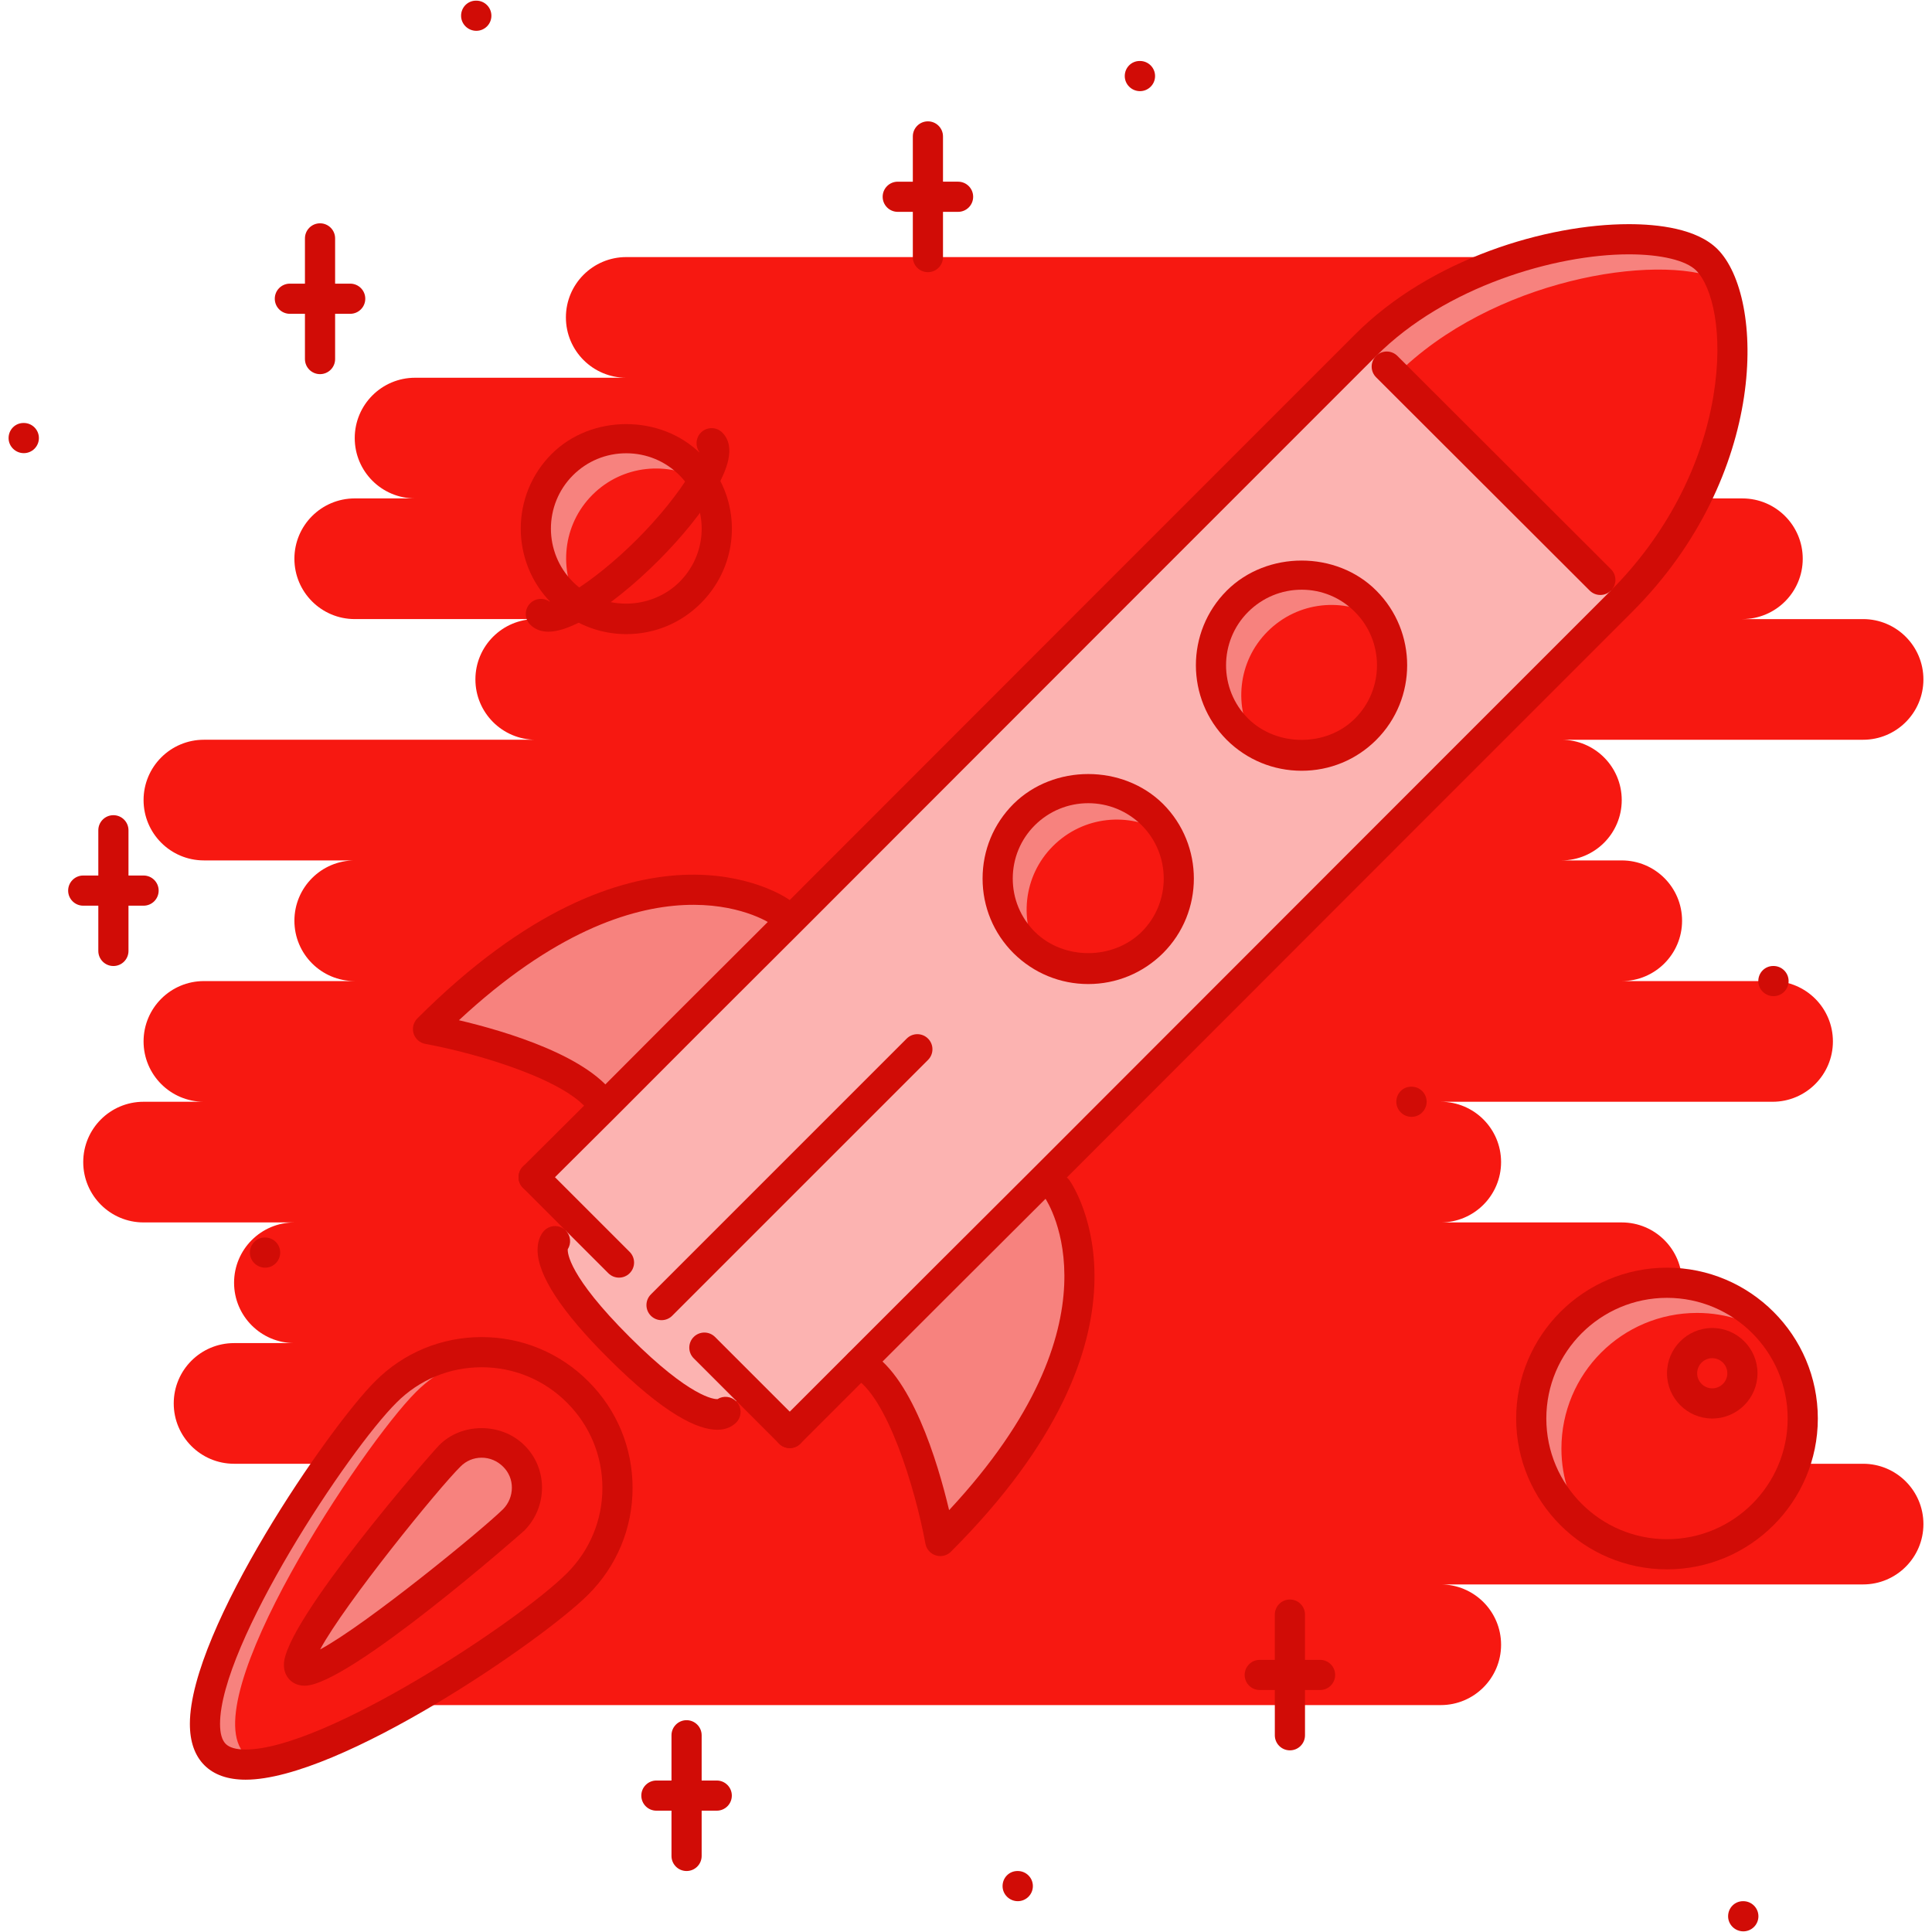 <?xml version="1.0" encoding="utf-8"?>
<!DOCTYPE svg PUBLIC "-//W3C//DTD SVG 1.1//EN" "http://www.w3.org/Graphics/SVG/1.1/DTD/svg11.dtd">
<svg version="1.1" id="Layer_1" xmlns="http://www.w3.org/2000/svg" xmlns:xlink="http://www.w3.org/1999/xlink" x="0px" y="0px"
	 width="512px" height="512px" viewBox="0 0 512 512" enable-background="new 0 0 512 512" xml:space="preserve">
<style>
	.clarity-0 {
	fill: #fcb3b1;
	}

	.clarity-1 {
	fill: #f7827e;
	}

	.clarity-2 {
	fill: #fa4943;
	}

	.clarity-3 {
	fill: #f71811;
	}

	.clarity-4 {
	fill: #d10c06;
	}
</style>
<g id="_x31_9_rocket_x2C__space_x2C__startup_x2C__business_x2C__job_x2C__work_x2C__office">
	<g>
		<g>
			<path class="clarity-3" d="M493.736,387.912h-31.979c8.83,0,15.99-7.167,15.99-15.989c0-8.838-7.16-15.989-15.99-15.989h-31.979
				c8.83,0,15.99-7.167,15.99-15.989c0-8.837-7.16-15.989-15.99-15.989h-47.967c8.83,0,15.99-7.166,15.99-15.988
				c0-8.838-7.16-15.989-15.99-15.989h87.939c8.83,0,15.99-7.167,15.99-15.989c0-8.838-7.16-15.993-15.99-15.993h-39.973
				c8.83,0,15.99-7.159,15.99-15.989s-7.16-15.989-15.99-15.989h-15.988c8.83,0,15.988-7.159,15.988-15.989
				s-7.158-15.989-15.988-15.989h79.945c8.83,0,15.99-7.159,15.99-15.989c0-8.83-7.16-15.989-15.99-15.989h-31.979
				c8.83,0,15.99-7.159,15.99-15.989s-7.16-15.989-15.99-15.989h-31.979c8.83,0,15.99-7.159,15.99-15.989
				c0-8.83-7.16-15.989-15.99-15.989h-23.982c8.83,0,15.988-7.159,15.988-15.989c0-8.83-7.158-15.989-15.988-15.989H165.959
				c-8.83,0-15.989,7.159-15.989,15.989c0,8.83,7.159,15.989,15.989,15.989h-55.962c-8.83,0-15.989,7.159-15.989,15.989
				c0,8.83,7.159,15.989,15.989,15.989H94.008c-8.83,0-15.989,7.159-15.989,15.989s7.159,15.989,15.989,15.989h47.968
				c-8.83,0-15.989,7.159-15.989,15.989c0,8.83,7.159,15.989,15.989,15.989h-87.94c-8.83,0-15.989,7.16-15.989,15.989
				s7.159,15.989,15.989,15.989h39.973c-8.83,0-15.989,7.159-15.989,15.989s7.159,15.989,15.989,15.989H54.036
				c-8.83,0-15.989,7.155-15.989,15.993c0,8.822,7.159,15.989,15.989,15.989H38.046c-8.83,0-15.989,7.151-15.989,15.989
				c0,8.822,7.159,15.988,15.989,15.988H78.02c-8.83,0-15.989,7.152-15.989,15.989c0,8.822,7.159,15.989,15.989,15.989H62.03
				c-8.83,0-15.989,7.151-15.989,15.989c0,8.822,7.159,15.989,15.989,15.989h79.946c-8.83,0-15.989,7.151-15.989,15.989
				c0,8.821,7.159,15.989,15.989,15.989h-31.979c-8.83,0-15.989,7.15-15.989,15.988c0,8.822,7.159,15.989,15.989,15.989h271.815
				c8.83,0,15.99-7.167,15.99-15.989c0-8.838-7.16-15.988-15.99-15.988h111.924c8.83,0,15.99-7.168,15.99-15.989
				C509.727,395.063,502.566,387.912,493.736,387.912z"/>
		</g>
	</g>
	<g>
		<g>
			<path class="clarity-4" d="M438.033,399.904c-2.211,0-4.037-1.78-4.037-3.998c0-2.201,1.748-3.997,3.951-3.997h0.086
				c2.201,0,3.996,1.796,3.996,3.997C442.029,398.124,440.234,399.904,438.033,399.904z"/>
		</g>
	</g>
	<g>
		<g>
			<path class="clarity-4" d="M126.229,8.167c-2.21,0-4.037-1.788-4.037-3.997s1.749-3.998,3.951-3.998h0.086
				c2.201,0,3.997,1.788,3.997,3.998S128.43,8.167,126.229,8.167z"/>
		</g>
	</g>
	<g>
		<g>
			<path class="clarity-4" d="M302.109,24.156c-2.209,0-4.037-1.788-4.037-3.998c0-2.209,1.75-3.997,3.951-3.997h0.086
				c2.201,0,3.998,1.788,3.998,3.997C306.107,22.368,304.311,24.156,302.109,24.156z"/>
		</g>
	</g>
	<g>
		<g>
			<path class="clarity-4" d="M6.311,120.09c-2.209,0-4.037-1.788-4.037-3.998c0-2.209,1.749-3.997,3.951-3.997h0.086
				c2.202,0,3.997,1.788,3.997,3.997C10.308,118.303,8.512,120.09,6.311,120.09z"/>
		</g>
	</g>
	<g>
		<g>
			<path class="clarity-4" d="M70.259,335.947c-2.21,0-4.036-1.796-4.036-3.997c0-2.218,1.749-3.997,3.95-3.997h0.086
				c2.201,0,3.997,1.779,3.997,3.997C74.256,334.151,72.46,335.947,70.259,335.947z"/>
		</g>
	</g>
	<g>
		<g>
			<path class="clarity-4" d="M269.725,503.833c-2.209,0-4.035-1.796-4.035-3.997c0-2.218,1.748-3.998,3.949-3.998h0.086
				c2.201,0,3.998,1.78,3.998,3.998C273.723,502.037,271.926,503.833,269.725,503.833z"/>
		</g>
	</g>
	<g>
		<g>
			<path class="clarity-4" d="M462,511.828c-2.209,0-4.035-1.78-4.035-3.998c0-2.201,1.748-3.997,3.949-3.997H462
				c2.201,0,3.998,1.796,3.998,3.997C465.998,510.048,464.201,511.828,462,511.828z"/>
		</g>
	</g>
	<g>
		<g>
			<path class="clarity-4" d="M374.076,295.975c-2.209,0-4.037-1.796-4.037-3.997c0-2.218,1.75-3.997,3.951-3.997h0.086
				c2.201,0,3.996,1.779,3.996,3.997C378.072,294.179,376.277,295.975,374.076,295.975z"/>
		</g>
	</g>
	<g>
		<g>
			<path class="clarity-4" d="M470.002,263.992c-2.209,0-4.035-1.787-4.035-3.997s1.748-3.997,3.949-3.997h0.086
				c2.203,0,3.998,1.787,3.998,3.997S472.205,263.992,470.002,263.992z"/>
		</g>
	</g>
	<g>
		<g>
			<path class="clarity-4" d="M422.035,375.904c-2.209,0-4.037-1.779-4.037-3.997c0-2.202,1.75-3.997,3.951-3.997h0.086
				c2.201,0,3.998,1.795,3.998,3.997C426.033,374.125,424.236,375.904,422.035,375.904z"/>
		</g>
	</g>
	<g>
		<g>
			<path class="clarity-3" d="M182.909,123.135c1.358,1.358,2.475,2.803,3.436,4.396c-3.115,5.2-8.237,11.757-14.709,18.23
				c-6.472,6.472-13.03,11.593-18.229,14.708c-1.593-0.96-3.037-2.077-4.396-3.435c-9.353-9.354-9.353-24.546,0-33.899
				S173.556,113.782,182.909,123.135z"/>
		</g>
	</g>
	<g>
		<g>
			<path class="clarity-1" d="M157.004,131.13c7.948-7.948,20.072-9.072,29.285-3.521c0.016-0.023,0.039-0.055,0.055-0.078
				c-0.96-1.593-2.077-3.037-3.436-4.396c-9.353-9.353-24.545-9.353-33.898,0s-9.353,24.545,0,33.899
				c1.358,1.358,2.803,2.475,4.396,3.435c0.023-0.016,0.055-0.039,0.078-0.055C147.933,151.202,149.057,139.077,157.004,131.13z"/>
		</g>
	</g>
	<g>
		<g>
			<path class="clarity-3" d="M186.344,127.531c5.754,9.275,4.56,21.509-3.436,29.503c-7.994,7.994-20.228,9.189-29.503,3.435
				c5.199-3.115,11.758-8.237,18.229-14.708C178.107,139.288,183.229,132.73,186.344,127.531z"/>
		</g>
	</g>
	<g>
		<g>
			<path class="clarity-1" d="M136.136,385.835c4.723,4.638,4.638,12.227,0,16.958c-4.716,4.637-51.879,44.204-56.517,39.566
				c-4.715-4.716,34.852-51.887,39.575-56.524C123.832,381.119,131.42,381.119,136.136,385.835z"/>
		</g>
	</g>
	<g>
		<g>
			<path class="clarity-3" d="M136.136,402.793c4.638-4.731,4.723-12.32,0-16.958c-4.716-4.716-12.304-4.716-16.941,0
				c-4.724,4.638-44.291,51.809-39.575,56.524C84.257,446.997,131.42,407.43,136.136,402.793z M56.995,464.984
				c-14.068-14.068,31.174-82.101,45.25-96.091c13.991-14.068,36.772-14.068,50.84,0c14.076,14.068,14.076,36.772,0,50.841
				C139.017,433.803,71.063,478.975,56.995,464.984z"/>
		</g>
	</g>
	<g>
		<g>
			<g>
				<path class="clarity-3" d="M153.085,368.894c-8.057-8.057-18.964-11.352-29.449-10.165c7.831,0.875,15.443,4.153,21.455,10.165
					c14.076,14.068,14.076,36.772,0,50.841c-11.43,11.43-58.406,43.377-83.178,47.467c20.626,4.045,78.321-34.616,91.172-47.467
					C167.162,405.666,167.162,382.962,153.085,368.894z"/>
			</g>
		</g>
	</g>
	<g>
		<g>
			<g>
				<path class="clarity-1" d="M64.989,464.984c-14.069-14.068,31.174-82.101,45.25-96.091c5.98-6.012,13.577-9.29,21.392-10.165
					c-10.485-1.187-21.376,2.108-29.386,10.165c-14.077,13.99-59.319,82.022-45.25,96.091c2.639,2.623,7.183,3.17,12.913,2.217
					C67.948,466.812,66.208,466.187,64.989,464.984z"/>
			</g>
		</g>
	</g>
	<g>
		<g>
			<path class="clarity-3" d="M453.764,355.934c4.395,0,7.994,3.607,7.994,7.994c0,4.404-3.6,7.995-7.994,7.995
				s-7.994-3.591-7.994-7.995C445.77,359.541,449.369,355.934,453.764,355.934z"/>
		</g>
	</g>
	<g>
		<g>
			<path class="clarity-3" d="M461.758,363.928c0-4.387-3.6-7.994-7.994-7.994s-7.994,3.607-7.994,7.994c0,4.404,3.6,7.995,7.994,7.995
				S461.758,368.332,461.758,363.928z M441.771,339.944c19.908,0,35.977,16.067,35.977,35.976c0,19.83-16.068,35.976-35.977,35.976
				c-19.83,0-35.975-16.067-35.975-35.976S421.863,339.944,441.771,339.944z"/>
		</g>
	</g>
	<g>
		<g>
			<g>
				<path class="clarity-1" d="M413.791,383.914c0-19.908,16.066-35.975,35.975-35.975c7.91,0,15.146,2.607,21.072,6.917
					c-6.535-9.01-17.066-14.912-29.066-14.912c-19.908,0-35.975,16.067-35.975,35.976c0,11.992,5.918,22.5,14.904,29.043
					C416.398,399.045,413.791,391.815,413.791,383.914z"/>
			</g>
		</g>
	</g>
	<g>
		<g>
			<g>
				<path class="clarity-3" d="M470.291,368.301c0.008,19.908-16.059,35.975-35.967,35.975c-7.916,0-15.154-2.607-21.072-6.901
					c6.527,8.994,17.066,14.896,29.066,14.896c19.908,0,35.975-16.067,35.975-35.976c0-11.992-5.916-22.5-14.902-29.027
					C467.691,353.186,470.299,360.415,470.291,368.301z"/>
			</g>
		</g>
	</g>
	<g>
		<g>
			<path class="clarity-3" d="M361.904,91.477c28.223-28.301,79.148-33.899,90.424-22.625c11.352,11.352,11.352,56.524-22.627,90.501
				l-5.598-5.676l-56.602-56.524l-9.914-1.358C359.43,93.96,360.865,92.516,361.904,91.477z"/>
		</g>
	</g>
	<g>
		<g>
			<g>
				<path class="clarity-3" d="M452.328,68.852c-1.133-1.132-2.758-2.045-4.623-2.826c7.512,16.349,4.123,55.182-25.959,85.294
					l2.357,2.357l5.598,5.676C463.68,125.376,463.68,80.204,452.328,68.852z"/>
			</g>
		</g>
	</g>
	<g>
		<g>
			<g>
				<path class="clarity-1" d="M369.859,99.511c0.016-0.016,0.031-0.031,0.039-0.039c25.389-25.459,69.07-32.501,85.801-25.451
					c-0.959-2.101-2.084-3.88-3.371-5.169c-11.275-11.273-62.201-5.676-90.424,22.625c-1.039,1.039-2.475,2.483-4.316,4.317
					l9.914,1.358L369.859,99.511z"/>
			</g>
		</g>
	</g>
	<g>
		<g>
			<path class="clarity-3" d="M361.904,159.353c9.354,9.354,9.354,24.546,0,33.899s-24.537,9.353-33.977,0
				c-9.354-9.353-9.354-24.545,0-33.899C337.367,149.922,352.551,149.922,361.904,159.353z"/>
		</g>
	</g>
	<g>
		<g>
			<path class="clarity-1" d="M335.922,167.348c8.033-8.034,20.213-9.158,29.434-3.514c-0.969-1.585-2.076-3.107-3.451-4.481
				c-9.354-9.431-24.537-9.431-33.977,0c-9.354,9.354-9.354,24.546,0,33.899c1.381,1.374,2.92,2.483,4.512,3.451
				C326.842,187.474,327.959,175.311,335.922,167.348z"/>
		</g>
	</g>
	<g>
		<g>
			<path class="clarity-3" d="M305.389,215.877c9.352,9.353,9.352,24.538,0,33.891c-9.439,9.354-24.547,9.354-33.977,0
				c-9.361-9.353-9.361-24.538,0-33.891C280.842,206.516,295.949,206.516,305.389,215.877z"/>
		</g>
	</g>
	<g>
		<g>
			<path class="clarity-1" d="M279.039,224.23c8.033-8.034,20.213-9.158,29.434-3.513c-0.969-1.585-2.078-3.107-3.451-4.481
				c-9.354-9.431-24.539-9.431-33.977,0c-9.354,9.353-9.354,24.546,0,33.899c1.381,1.374,2.92,2.482,4.512,3.451
				C269.959,244.357,271.076,232.194,279.039,224.23z"/>
		</g>
	</g>
	<g>
		<g>
			<path class="clarity-1" d="M206.729,241.617l2.561,2.553c-19.502,19.432-36.858,36.783-49.17,49.166l-0.078-0.078
				c-7.994-13.507-46.608-20.549-46.608-20.549C169.957,216.189,206.729,241.617,206.729,241.617z"/>
		</g>
	</g>
	<g>
		<g>
			<path class="clarity-1" d="M280.203,315.164c0,0,25.506,36.772-31.019,93.219c0,0-7.354-40.051-21.423-47.094
				c12.304-12.304,29.737-29.729,49.327-49.247L280.203,315.164z"/>
		</g>
	</g>
	<g>
		<g>
			<path class="clarity-0" d="M209.29,379.762l-11.273-11.273l-5.754,5.684c0,0-5.598,5.59-28.223-17.036
				c-22.625-22.547-16.95-28.215-16.95-28.215l5.676-5.605l-11.352-11.352c0,0,7.12-7.104,18.706-18.628
				c12.312-12.383,29.667-29.734,49.17-49.166c55.001-55.08,131.029-131.106,152.615-152.693l5.598,5.676l56.602,56.524l5.598,5.676
				c-17.113,17.105-94.334,94.334-152.613,152.689c-19.59,19.518-37.022,36.943-49.327,49.247
				C216.246,372.812,209.29,379.762,209.29,379.762z M361.904,193.251c9.354-9.353,9.354-24.545,0-33.899
				c-9.354-9.431-24.537-9.431-33.977,0c-9.354,9.354-9.354,24.546,0,33.899C337.367,202.604,352.551,202.604,361.904,193.251z
				 M305.389,249.768c9.352-9.353,9.352-24.538,0-33.891c-9.439-9.361-24.547-9.361-33.977,0c-9.361,9.353-9.361,24.538,0,33.891
				C280.842,259.121,295.949,259.121,305.389,249.768z"/>
		</g>
	</g>
	<g>
		<g>
			<g>
				<path class="clarity-4" d="M249.184,412.38c-0.398,0-0.796-0.062-1.187-0.188c-1.421-0.438-2.475-1.624-2.748-3.092
					c-2.693-14.662-10.267-39.521-19.144-44.157c-1.397-0.641-2.381-2.03-2.381-3.654c0-2.826,3.271-4.824,5.824-3.575
					c11.89,5.949,18.987,29.886,21.977,42.486c46.569-49.997,26.294-81.413,25.382-82.771c-1.234-1.827-0.773-4.31,1.045-5.543
					c1.812-1.249,4.295-0.796,5.535,0.999c1.117,1.624,26.74,40.191-31.478,98.324C251.246,411.974,250.23,412.38,249.184,412.38z"
					/>
			</g>
		</g>
		<g>
			<g>
				<path class="clarity-4" d="M160.042,297.255c-1.366,0-2.693-0.702-3.443-1.952c-5.145-8.713-29.644-16.066-43.884-18.658
					c-1.46-0.266-2.654-1.328-3.099-2.733c-0.437-1.421-0.062-2.966,0.992-4.028c58.218-58.222,96.777-32.669,98.394-31.553
					c1.819,1.257,2.272,3.748,1.015,5.559c-1.242,1.819-3.74,2.257-5.543,1.031c-1.39-0.937-32.806-21.087-82.85,25.448
					c12.257,2.889,35.218,9.634,41.862,20.86c1.124,1.905,0.492,4.356-1.405,5.481C161.439,297.083,160.737,297.255,160.042,297.255
					z"/>
			</g>
		</g>
		<g>
			<g>
				<path class="clarity-4" d="M80.76,446.731c-1.999,0-3.263-0.843-3.966-1.546c-0.718-0.719-1.569-1.999-1.562-4.044
					c0.055-11.352,39.13-56.149,41.16-58.148c5.894-6.011,16.488-6.058,22.57,0.016c6.222,6.105,6.246,16.255,0.023,22.579
					C138.517,406.056,92.314,446.731,80.76,446.731z M127.634,386.304c-2.116,0-4.106,0.827-5.59,2.342
					c-5.715,5.606-30.581,36.194-37.201,48.468c12.335-6.652,42.838-31.619,48.49-37.178c1.468-1.5,2.311-3.529,2.318-5.668
					c0.008-2.124-0.819-4.107-2.318-5.575C131.788,387.146,129.765,386.304,127.634,386.304z"/>
			</g>
		</g>
		<g>
			<g>
				<path class="clarity-4" d="M65.091,471.637c-4.692,0-8.37-1.281-10.915-3.826c-2.568-2.561-3.864-6.262-3.856-11.008
					c0.039-25.046,36.881-78.604,49.107-90.751c7.502-7.542,17.527-11.711,28.208-11.711c10.68,0,20.72,4.169,28.277,11.727
					c7.565,7.558,11.727,17.582,11.727,28.246c0,10.649-4.161,20.689-11.727,28.247C143.678,434.802,89.98,471.637,65.091,471.637z
					 M127.634,362.336c-8.533,0-16.544,3.325-22.555,9.368c-12.804,12.726-46.734,64.003-46.765,85.114
					c-0.008,2.529,0.5,4.325,1.507,5.34c0.992,0.984,2.764,1.483,5.27,1.483c20.978,0,72.365-33.93,85.168-46.733
					c6.051-6.043,9.384-14.068,9.384-22.595c0-8.525-3.333-16.551-9.384-22.594C144.208,365.661,136.175,362.336,127.634,362.336z"
					/>
			</g>
		</g>
		<g>
			<g>
				<path class="clarity-4" d="M209.29,383.759c-1.023,0-2.046-0.391-2.826-1.171c-1.562-1.562-1.562-4.092,0-5.652l18.472-18.473
					c12.304-12.304,29.737-29.729,49.334-49.247c58.271-58.355,135.492-135.584,152.605-152.689
					c14.389-14.389,24.047-32.704,27.193-51.566c2.818-16.91-0.391-29.105-4.566-33.282c-2.68-2.678-9.346-4.278-17.84-4.278
					c-0.016,0-0.031,0-0.047,0c-19.309,0.016-48.467,8.44-66.877,26.904l-4.332,4.325c-21.58,21.579-93.289,93.288-148.291,148.368
					c-19.502,19.436-36.85,36.768-49.162,49.166L144.24,314.79c-1.562,1.562-4.091,1.562-5.652,0s-1.562-4.091,0-5.652
					l18.714-18.628c12.296-12.383,29.66-29.734,49.17-49.174c54.994-55.072,126.703-126.781,148.291-148.368l4.316-4.317
					c20.127-20.182,50.926-29.23,72.529-29.246c0.016,0,0.039,0,0.055,0c7.713,0,18.025,1.155,23.492,6.62
					c12.623,12.625,13.639,59.889-22.627,96.153c-17.113,17.105-94.334,94.335-152.613,152.689
					c-19.59,19.518-37.022,36.943-49.327,49.247l-18.472,18.473C211.335,383.368,210.312,383.759,209.29,383.759z"/>
			</g>
		</g>
		<g>
			<g>
				<path class="clarity-4" d="M175.312,349.859c-1.023,0-2.045-0.39-2.826-1.171c-1.561-1.562-1.561-4.091,0-5.652l67.797-67.798
					c1.562-1.561,4.091-1.561,5.652,0c1.562,1.562,1.562,4.092,0,5.652l-67.797,67.798
					C177.358,349.47,176.335,349.859,175.312,349.859z"/>
			</g>
		</g>
		<g>
			<g>
				<path class="clarity-4" d="M164.039,338.586c-1.023,0-2.045-0.391-2.826-1.171l-22.625-22.625c-1.562-1.562-1.562-4.091,0-5.652
					s4.091-1.562,5.652,0l22.625,22.625c1.561,1.562,1.561,4.091,0,5.652C166.084,338.195,165.062,338.586,164.039,338.586z"/>
			</g>
		</g>
		<g>
			<g>
				<path class="clarity-4" d="M209.29,383.759c-1.023,0-2.046-0.391-2.826-1.171l-22.625-22.626c-1.562-1.562-1.562-4.091,0-5.652
					c1.561-1.562,4.091-1.562,5.652,0l22.625,22.626c1.562,1.561,1.562,4.091,0,5.652
					C211.335,383.368,210.312,383.759,209.29,383.759z"/>
			</g>
		</g>
		<g>
			<g>
				<path class="clarity-4" d="M344.947,204.26c-7.471,0-14.514-2.896-19.83-8.167c-10.922-10.922-10.922-28.66-0.016-39.567
					c10.656-10.641,29.082-10.618,39.645,0.008c10.891,10.899,10.891,28.637-0.016,39.543
					C359.453,201.355,352.426,204.26,344.947,204.26z M344.947,156.276c-5.34,0-10.383,2.101-14.193,5.902
					c-7.783,7.792-7.783,20.455,0,28.247c7.604,7.526,20.783,7.542,28.324,0c7.783-7.792,7.783-20.455,0-28.247
					C355.299,158.369,350.287,156.276,344.947,156.276z"/>
			</g>
		</g>
		<g>
			<g>
				<path class="clarity-4" d="M288.4,260.783c-7.457,0-14.49-2.904-19.807-8.174c-5.295-5.293-8.199-12.312-8.199-19.783
					c0-7.479,2.904-14.498,8.191-19.775c10.641-10.563,28.963-10.556,39.621-0.016c10.906,10.914,10.906,28.66,0.008,39.559
					C302.883,257.879,295.848,260.783,288.4,260.783z M288.4,212.855c-5.332,0-10.369,2.077-14.17,5.855
					c-3.764,3.763-5.84,8.775-5.84,14.115c0,5.332,2.076,10.345,5.848,14.115c7.58,7.519,20.695,7.55,28.34-0.016
					c7.768-7.768,7.768-20.439-0.016-28.223C298.76,214.932,293.725,212.855,288.4,212.855z"/>
			</g>
		</g>
		<g>
			<g>
				<path class="clarity-4" d="M441.771,415.893c-22.039,0-39.973-17.925-39.973-39.973c0-22.031,17.934-39.973,39.973-39.973
					c22.041,0,39.973,17.941,39.973,39.973C481.744,397.968,463.812,415.893,441.771,415.893z M441.771,343.941
					c-17.637,0-31.979,14.35-31.979,31.979c0,17.645,14.342,31.979,31.979,31.979s31.979-14.334,31.979-31.979
					C473.75,358.291,459.408,343.941,441.771,343.941z"/>
			</g>
		</g>
		<g>
			<g>
				<path class="clarity-4" d="M453.764,375.92c-6.613,0-11.992-5.371-11.992-11.992c0-6.604,5.379-11.991,11.992-11.991
					s11.992,5.387,11.992,11.991C465.756,370.549,460.377,375.92,453.764,375.92z M453.764,359.931
					c-2.201,0-3.998,1.796-3.998,3.997c0,2.202,1.797,3.998,3.998,3.998s3.998-1.796,3.998-3.998
					C457.762,361.727,455.965,359.931,453.764,359.931z"/>
			</g>
		</g>
		<g>
			<g>
				<path class="clarity-4" d="M341.84,463.86c-2.209,0-3.998-1.78-3.998-3.997v-31.979c0-2.201,1.789-3.997,3.998-3.997
					s3.998,1.796,3.998,3.997v31.979C345.838,462.08,344.049,463.86,341.84,463.86z"/>
			</g>
		</g>
		<g>
			<g>
				<path class="clarity-4" d="M349.834,447.871h-15.988c-2.209,0-3.998-1.78-3.998-3.997c0-2.202,1.789-3.997,3.998-3.997h15.988
					c2.209,0,3.998,1.795,3.998,3.997C353.832,446.091,352.043,447.871,349.834,447.871z"/>
			</g>
		</g>
		<g>
			<g>
				<path class="clarity-4" d="M181.949,495.838c-2.209,0-3.997-1.779-3.997-3.997v-31.978c0-2.202,1.788-3.998,3.997-3.998
					s3.997,1.796,3.997,3.998v31.978C185.946,494.059,184.158,495.838,181.949,495.838z"/>
			</g>
		</g>
		<g>
			<g>
				<path class="clarity-4" d="M189.943,479.85h-15.989c-2.209,0-3.998-1.78-3.998-3.998c0-2.201,1.788-3.997,3.998-3.997h15.989
					c2.21,0,3.998,1.796,3.998,3.997C193.94,478.069,192.153,479.85,189.943,479.85z"/>
			</g>
		</g>
		<g>
			<g>
				<path class="clarity-4" d="M84.812,99.151c-2.21,0-3.998-1.788-3.998-3.997V63.176c0-2.209,1.788-3.997,3.998-3.997
					c2.209,0,3.997,1.788,3.997,3.997v31.979C88.809,97.364,87.021,99.151,84.812,99.151z"/>
			</g>
		</g>
		<g>
			<g>
				<path class="clarity-4" d="M92.806,83.162H76.817c-2.209,0-3.997-1.788-3.997-3.997c0-2.209,1.788-3.997,3.997-3.997h15.989
					c2.209,0,3.997,1.788,3.997,3.997C96.803,81.375,95.016,83.162,92.806,83.162z"/>
			</g>
		</g>
		<g>
			<g>
				<path class="clarity-4" d="M245.905,72.131c-2.209,0-3.997-1.788-3.997-3.997V36.155c0-2.209,1.788-3.997,3.997-3.997
					c2.21,0,3.998,1.788,3.998,3.997v31.979C249.902,70.343,248.115,72.131,245.905,72.131z"/>
			</g>
		</g>
		<g>
			<g>
				<path class="clarity-4" d="M253.9,56.142h-15.989c-2.209,0-3.997-1.788-3.997-3.997s1.788-3.997,3.997-3.997H253.9
					c2.209,0,3.997,1.788,3.997,3.997S256.109,56.142,253.9,56.142z"/>
			</g>
		</g>
		<g>
			<g>
				<path class="clarity-4" d="M30.052,256.006c-2.209,0-3.997-1.788-3.997-3.998V220.03c0-2.209,1.788-3.997,3.997-3.997
					c2.209,0,3.997,1.788,3.997,3.997v31.978C34.049,254.218,32.261,256.006,30.052,256.006z"/>
			</g>
		</g>
		<g>
			<g>
				<path class="clarity-4" d="M38.046,240.017H22.058c-2.209,0-3.998-1.788-3.998-3.997c0-2.21,1.788-3.998,3.998-3.998h15.989
					c2.21,0,3.998,1.788,3.998,3.998C42.044,238.229,40.256,240.017,38.046,240.017z"/>
			</g>
		</g>
		<g>
			<g>
				<path class="clarity-4" d="M165.999,168.05c-5.207,0-10.29-1.444-14.701-4.185c-1.866-1.124-3.552-2.443-5.113-4.005
					c-10.907-10.907-10.907-28.645,0-39.551c10.555-10.555,28.996-10.555,39.551,0c1.562,1.561,2.881,3.248,4.029,5.161
					c6.839,11.008,5.192,25.17-4.029,34.391C180.458,165.146,173.447,168.05,165.999,168.05z M165.959,120.122
					c-5.34,0-10.353,2.069-14.123,5.84c-7.784,7.792-7.784,20.455,0,28.247c1.101,1.101,2.287,2.029,3.63,2.842
					c7.76,4.801,18.214,3.567,24.616-2.842c6.582-6.582,7.761-16.684,2.865-24.569c-0.835-1.39-1.764-2.576-2.865-3.677
					C176.312,122.19,171.299,120.122,165.959,120.122z"/>
			</g>
		</g>
		<g>
			<g>
				<path class="clarity-4" d="M145.31,167.402c-1.788,0-3.451-0.523-4.793-1.858c-1.569-1.554-1.569-4.091-0.016-5.652
					c1.374-1.39,3.513-1.562,5.074-0.492c0.594-0.07,2.319-0.437,5.887-2.42c5.2-3.123,11.562-8.26,17.348-14.045
					c5.785-5.785,10.922-12.148,14.107-17.457c1.937-3.475,2.296-5.184,2.358-5.777c-1.062-1.562-0.891-3.701,0.491-5.075
					c1.562-1.546,4.091-1.562,5.652,0.016c3.842,3.865,0.938,10.321-1.584,14.833c-3.615,6.051-9.056,12.796-15.373,19.112
					c-6.316,6.315-13.062,11.757-19.002,15.31C152.445,165.583,148.651,167.402,145.31,167.402z"/>
			</g>
		</g>
		<g>
			<g>
				<path class="clarity-4" d="M424.104,157.674c-1.021,0-2.045-0.39-2.826-1.171l-56.602-56.524c-1.561-1.561-1.561-4.091,0-5.652
					c1.562-1.561,4.092-1.561,5.652,0l56.602,56.524c1.562,1.562,1.562,4.091,0,5.652
					C426.15,157.284,425.127,157.674,424.104,157.674z"/>
			</g>
		</g>
		<g>
			<g>
				<path class="clarity-4" d="M190.076,378.902c-5.082,0-13.865-3.935-28.863-18.94c-12.437-12.382-18.745-22.047-18.753-28.715
					c0-3.028,1.257-4.606,1.803-5.152c1.562-1.562,4.091-1.562,5.652,0c1.351,1.343,1.53,3.419,0.547,4.966
					c-0.07,0.952,0.219,7.119,16.395,23.249c16.168,16.161,22.493,16.505,23.281,16.474c1.554-0.969,3.607-0.781,4.95,0.562
					c1.562,1.561,1.562,4.09,0,5.652C194.073,378.013,192.488,378.902,190.076,378.902z"/>
			</g>
		</g>
	</g>
</g>
</svg>
